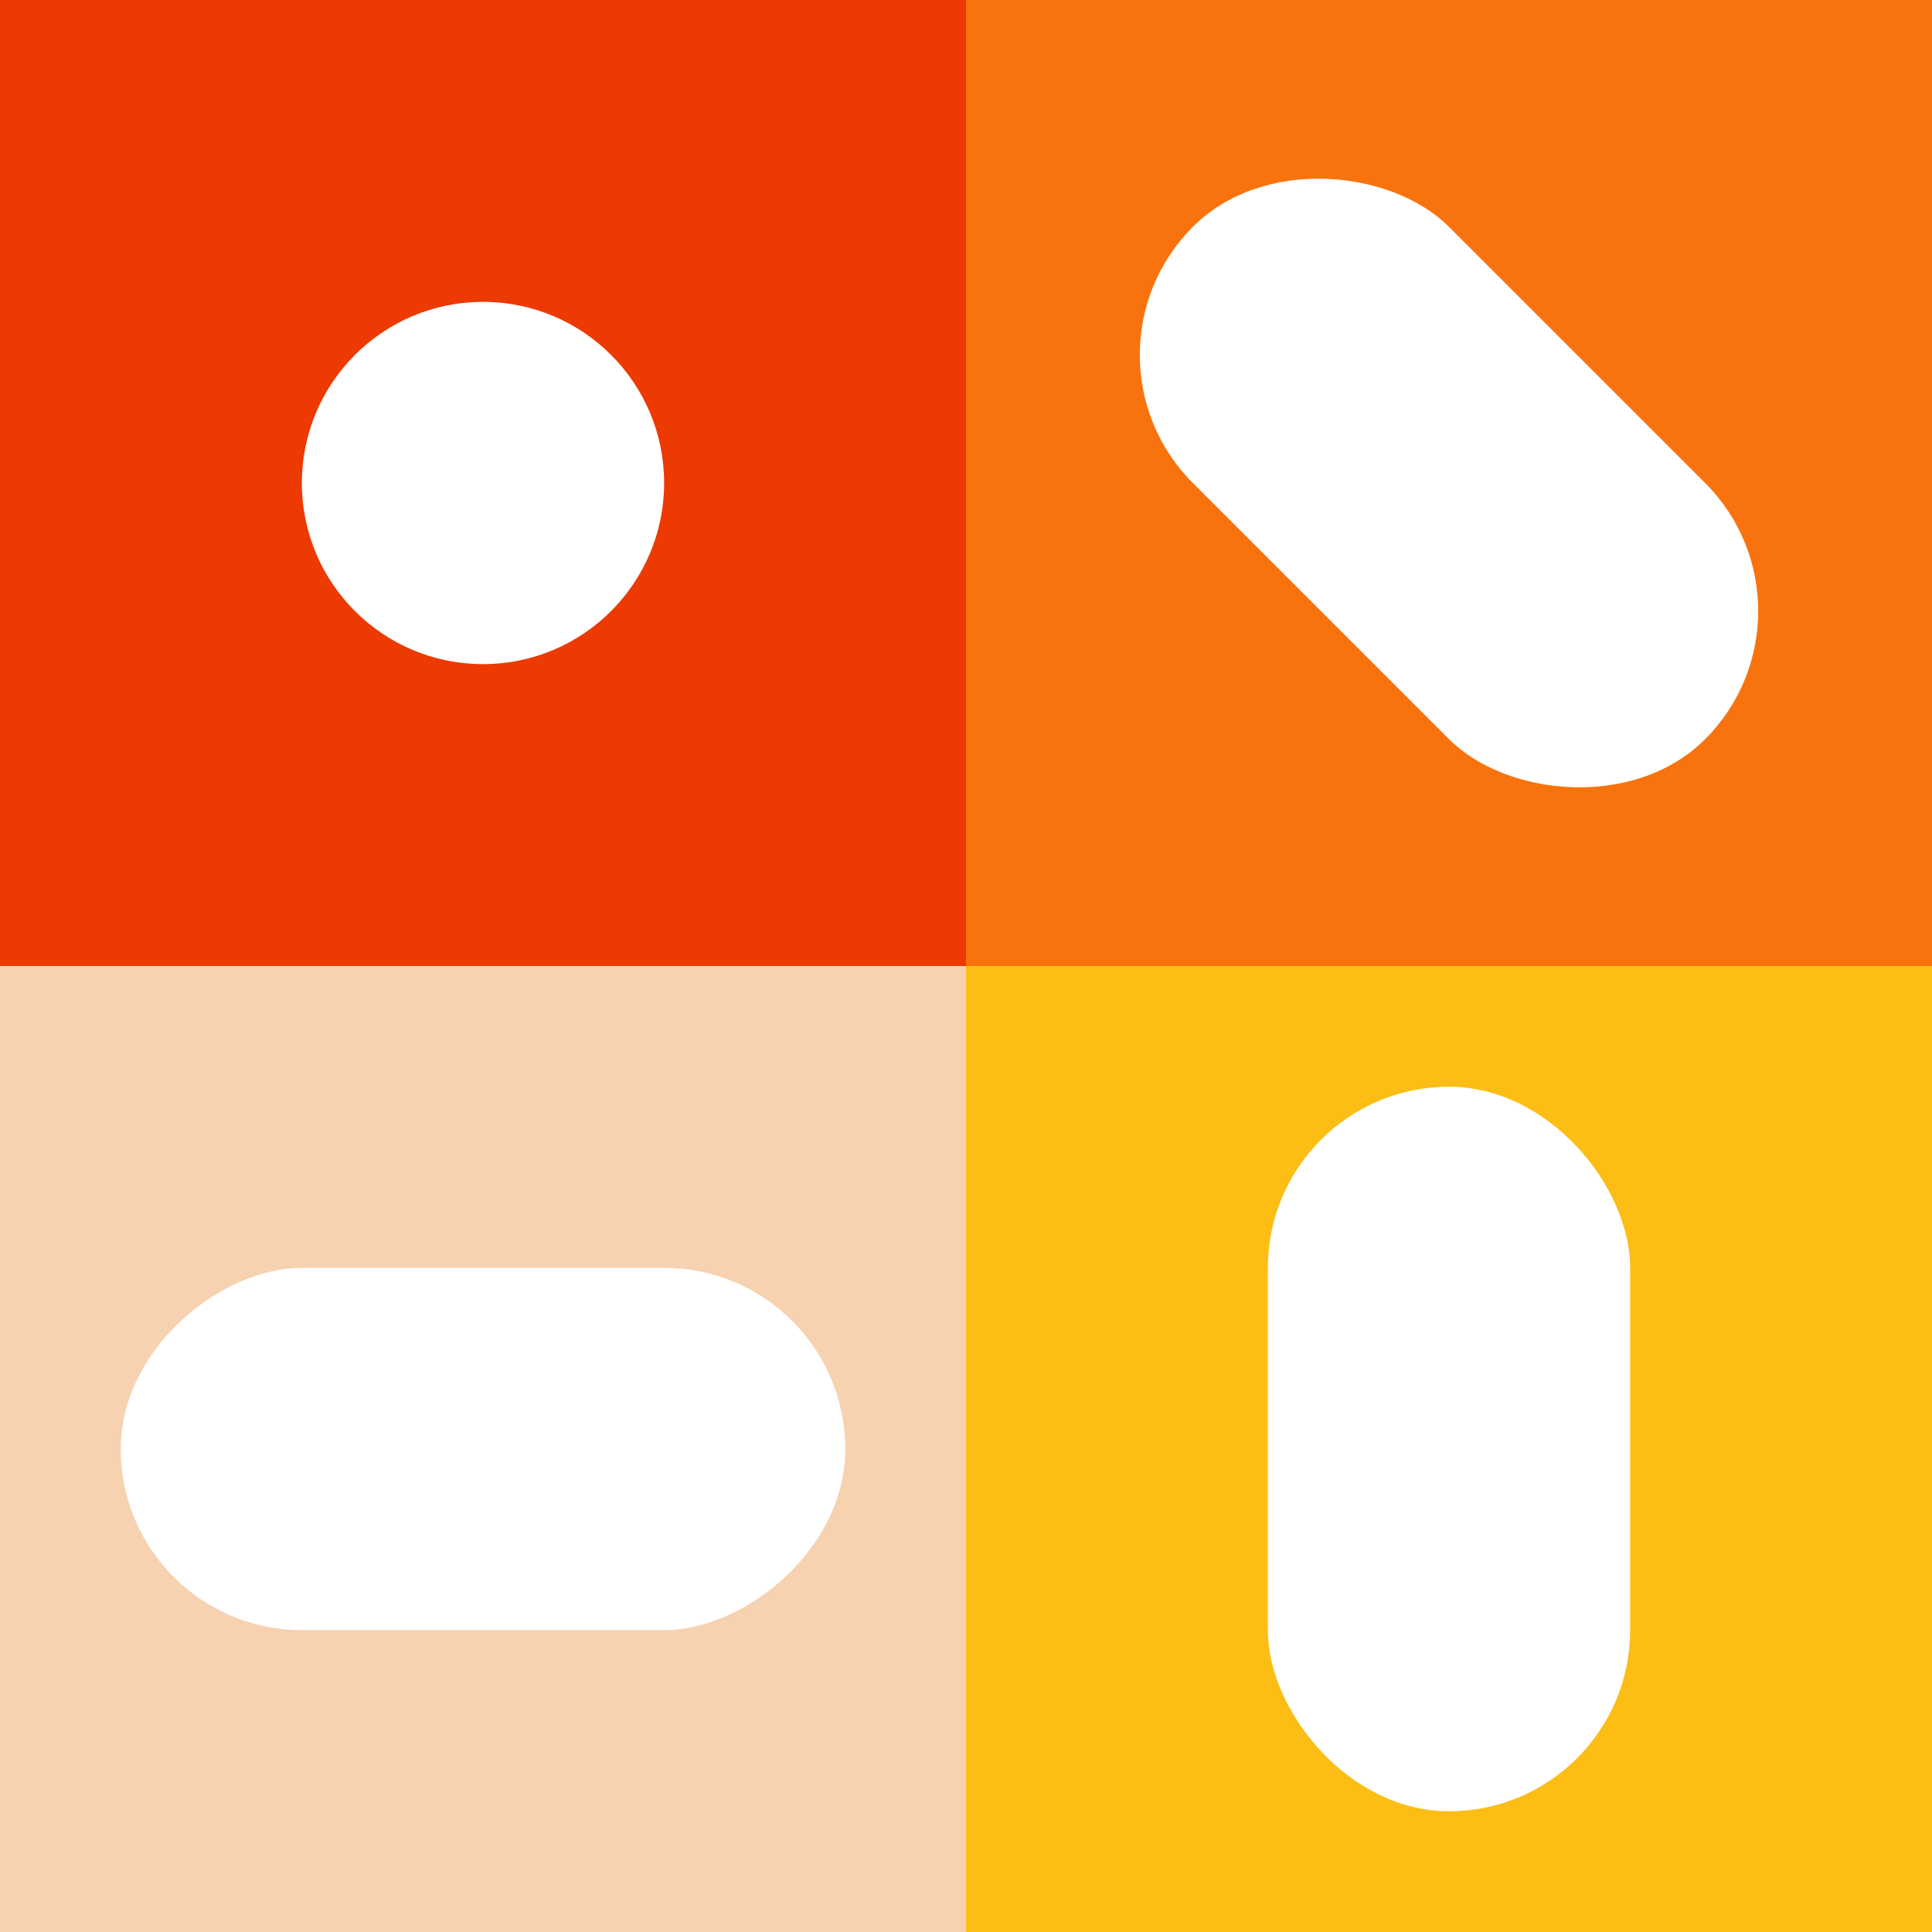 <?xml version="1.0" encoding="UTF-8" standalone="no"?>
<!-- Created with Inkscape (http://www.inkscape.org/) -->

<svg
   width="512"
   height="512"
   viewBox="0 0 512 512"
   version="1.1"
   id="svg10155"
   inkscape:version="1.2.2 (732a01da63, 2022-12-09)"
   xmlns:inkscape="http://www.inkscape.org/namespaces/inkscape"
   xmlns:sodipodi="http://sodipodi.sourceforge.net/DTD/sodipodi-0.dtd"
   xmlns="http://www.w3.org/2000/svg"
   xmlns:svg="http://www.w3.org/2000/svg">
  <rect x="0" y="0" width="512" height="512" fill="#333333" stroke="none"/>
  <sodipodi:namedview
     id="namedview10157"
     pagecolor="#ffffff"
     bordercolor="#666666"
     borderopacity="1.0"
     inkscape:showpageshadow="2"
     inkscape:pageopacity="0.0"
     inkscape:pagecheckerboard="0"
     inkscape:deskcolor="#d1d1d1"
     inkscape:document-units="px"
     showgrid="true"
     inkscape:zoom="0.76880612"
     inkscape:cx="272.50043"
     inkscape:cy="395.41829"
     inkscape:window-width="1920"
     inkscape:window-height="1017"
     inkscape:window-x="1912"
     inkscape:window-y="-8"
     inkscape:window-maximized="1"
     inkscape:current-layer="layer1">
    <inkscape:grid
       type="xygrid"
       id="grid10276"
       empspacing="2" />
  </sodipodi:namedview>
  <defs
     id="defs10152" />
  <g
     inkscape:label="Layer 1"
     inkscape:groupmode="layer"
     id="layer1">
    <rect
       style="fill:#fcbd15;fill-opacity:1;stroke-width:5.739;stroke-linecap:round;stroke-linejoin:round"
       id="rect10056"
       width="256"
       height="256"
       x="256"
       y="256" />
    <rect
       style="fill:#ed3902;fill-opacity:1;stroke-width:5.739;stroke-linecap:round;stroke-linejoin:round"
       id="rect10058"
       width="256"
       height="256"
       x="0"
       y="0" />
    <rect
       style="fill:#f8730e;fill-opacity:1;stroke-width:5.739;stroke-linecap:round;stroke-linejoin:round"
       id="rect10060"
       width="256"
       height="256"
       x="256"
       y="0" />
    <rect
       style="fill:#f7d2b0;fill-opacity:1;stroke-width:5.739;stroke-linecap:round;stroke-linejoin:round"
       id="rect10062"
       width="256"
       height="256"
       x="0"
       y="256" />
    <circle
       style="fill:#ffffff;fill-opacity:1;stroke-width:9.003;stroke-linecap:round;stroke-linejoin:round"
       id="circle10070"
       cx="128"
       cy="128"
       r="48" />
    <rect
       style="fill:#ffffff;fill-opacity:1;stroke-width:13.149;stroke-linecap:round;stroke-linejoin:round"
       id="rect10092"
       width="96"
       height="192"
       x="133.019"
       y="266.039"
       ry="48"
       transform="rotate(-45)" />
    <rect
       style="fill:#ffffff;fill-opacity:1;stroke-width:13.149;stroke-linecap:round;stroke-linejoin:round"
       id="rect10110"
       width="96"
       height="192"
       x="-432"
       y="32"
       ry="48"
       transform="rotate(-90)" />
    <rect
       style="fill:#ffffff;fill-opacity:1;stroke-width:13.149;stroke-linecap:round;stroke-linejoin:round"
       id="rect10134"
       width="96"
       height="192"
       x="336"
       y="288"
       ry="48" />
  </g>
</svg>
